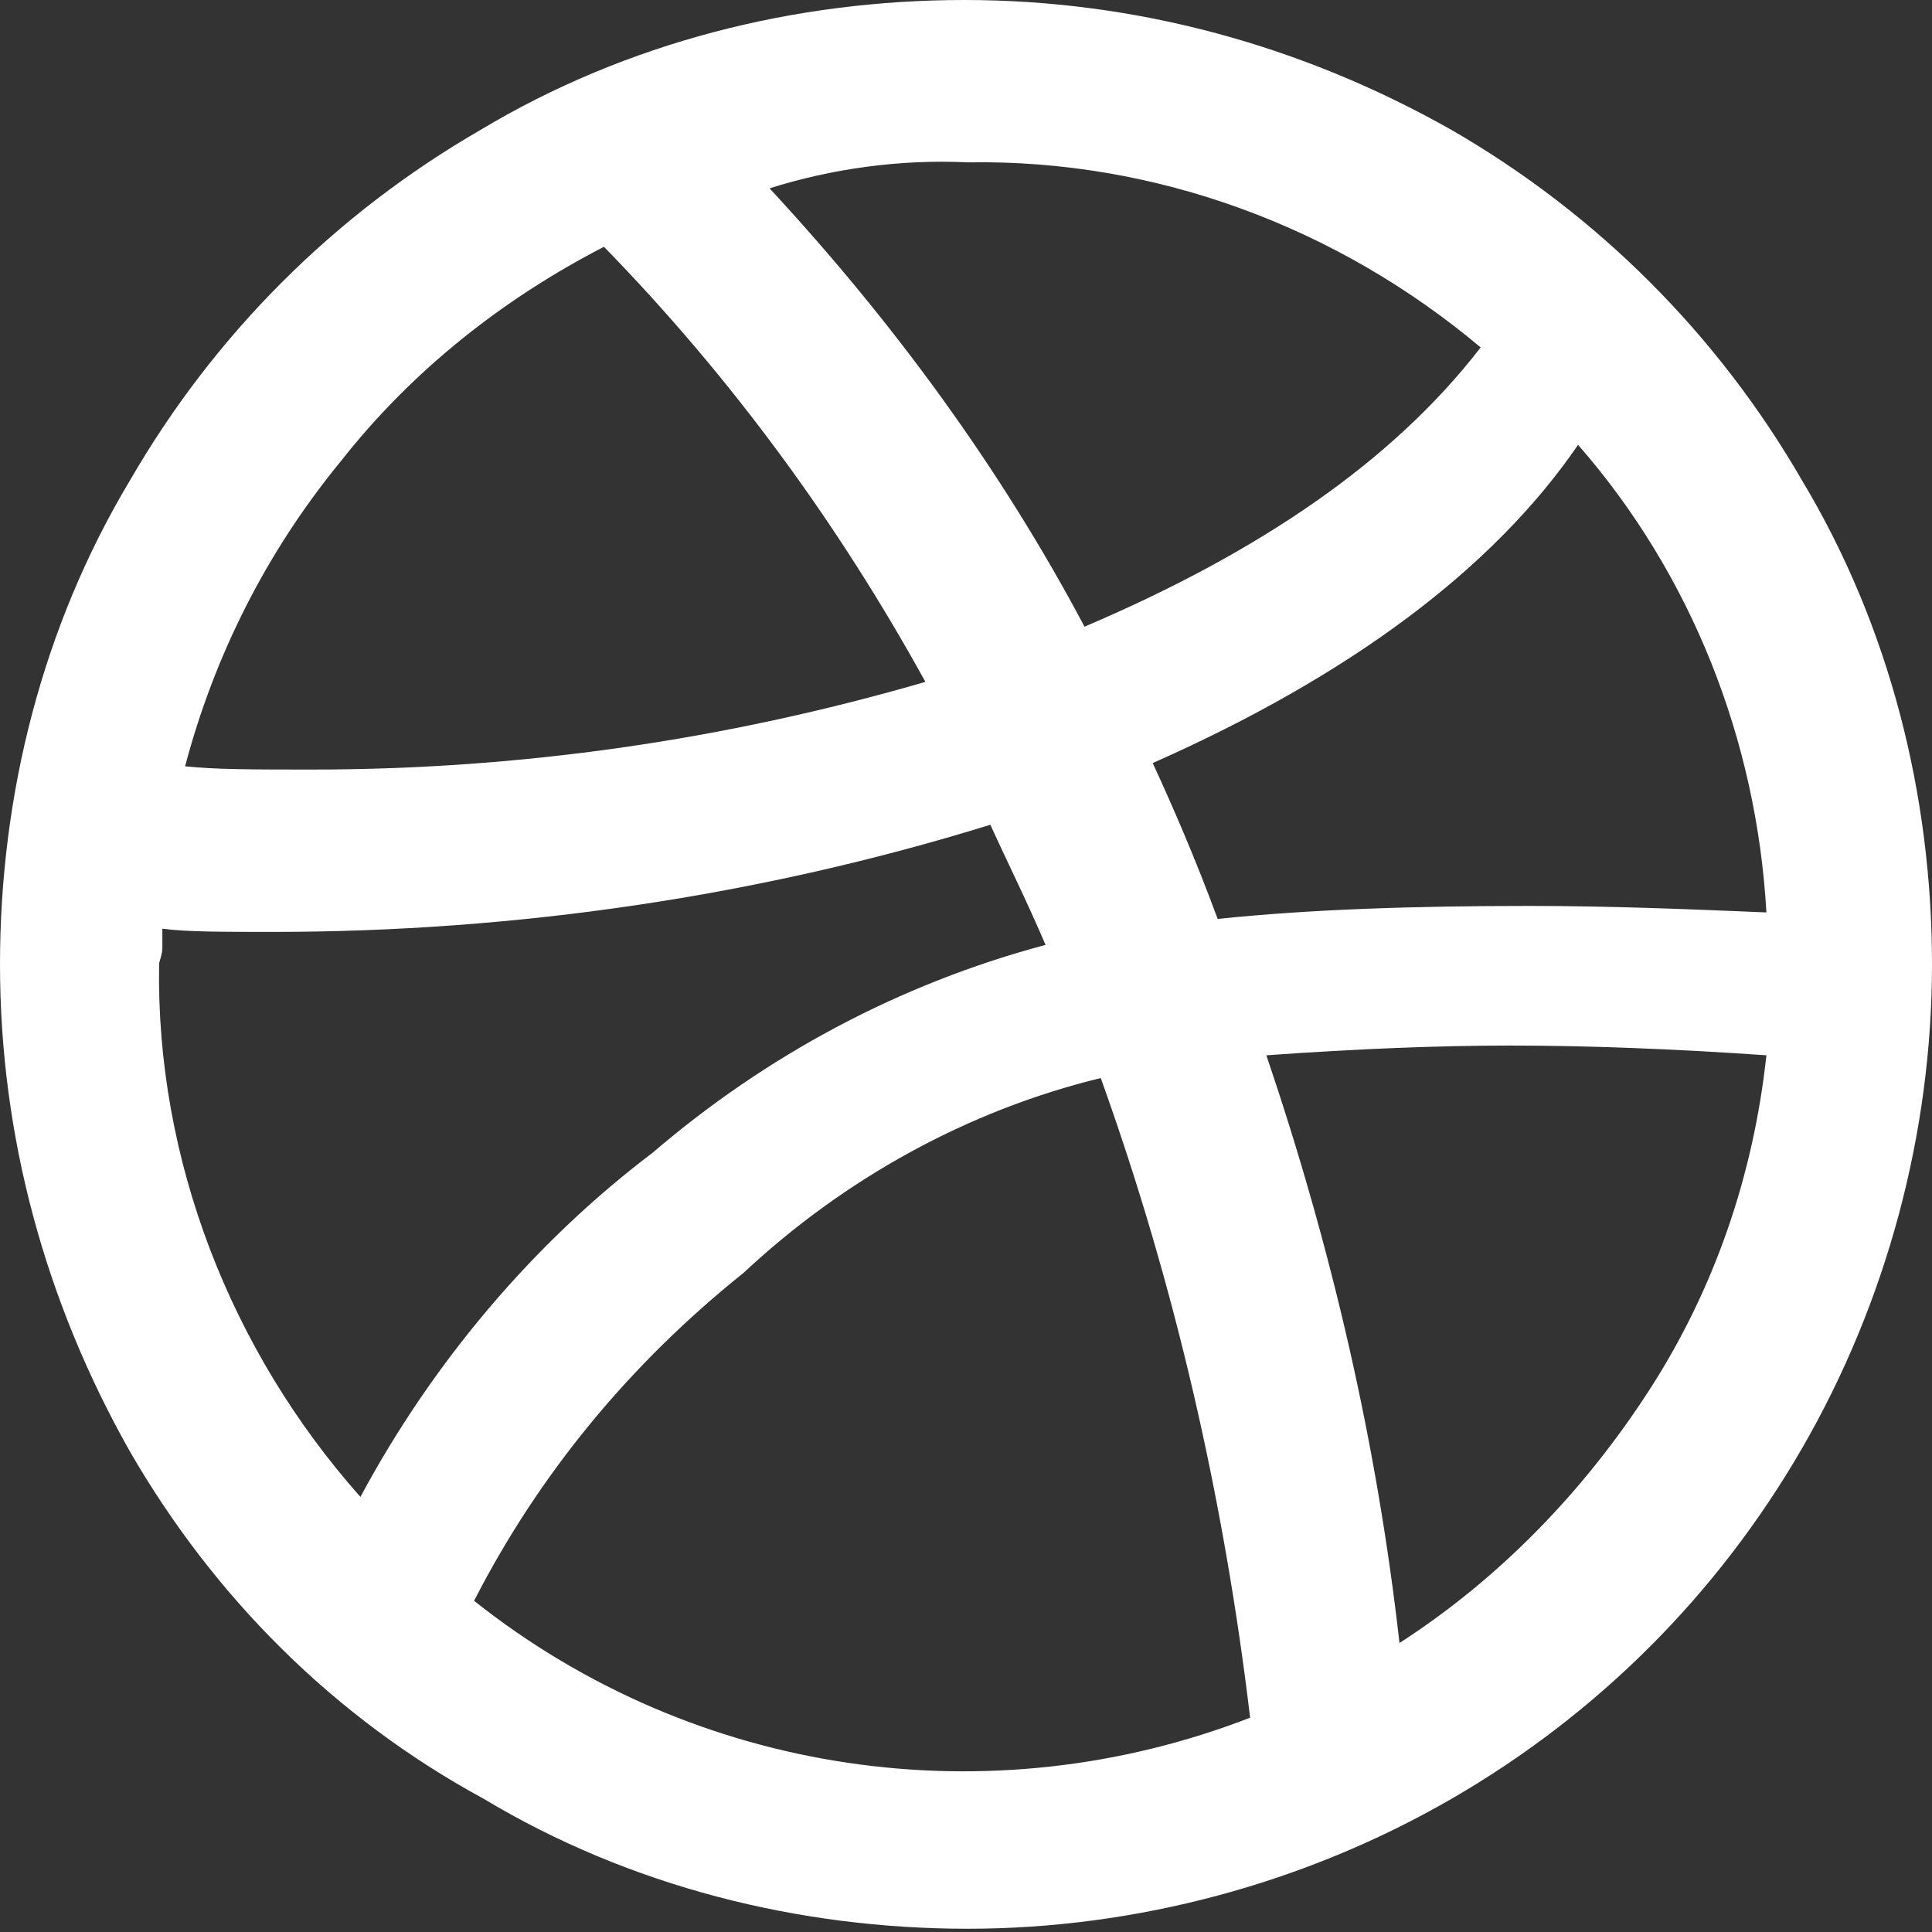 <?xml version="1.0" encoding="utf-8"?>
<!-- Generator: Adobe Illustrator 24.0.1, SVG Export Plug-In . SVG Version: 6.00 Build 0)  -->
<svg version="1.1" id="Layer_1" xmlns="http://www.w3.org/2000/svg" xmlns:xlink="http://www.w3.org/1999/xlink" x="0px" y="0px"
	 viewBox="0 0 59.5 59.5" style="enable-background:new 0 0 59.5 59.5;" xml:space="preserve">
<rect x="0" y="0" width="59.5" height="59.5" fill="#333333" stroke="none"/>
<style type="text/css">
	.st0{fill:#FFFFFF;}
</style>
<title>dribbble</title>
<g id="Layer_2_1_">
	<g id="Layer_1-2">
		<path class="st0" d="M0,29.7c0-5.2,1.3-10.4,4-14.9C6.6,10.3,10.3,6.6,14.8,4c4.5-2.7,9.7-4,14.9-4c5.3,0,10.4,1.4,15,4
			c4.5,2.6,8.2,6.3,10.8,10.8c2.7,4.5,4,9.7,4,14.9s-1.4,10.4-4,14.9s-6.3,8.2-10.8,10.8s-9.7,4-14.9,4s-10.4-1.3-14.9-4
			C10.3,52.9,6.6,49.2,4,44.7C1.4,40.1,0,35,0,29.7z M4.9,29.7c-0.1,6,2.2,11.9,6.2,16.4c2.2-4.1,5.3-7.8,9-10.6
			c3.5-3,7.6-5.2,12.1-6.4c-0.6-1.4-1.2-2.6-1.7-3.7c-7.1,2.2-14.6,3.3-22.1,3.3c-1.5,0-2.7,0-3.4-0.1c0,0.2,0,0.4,0,0.6
			S4.9,29.6,4.9,29.7z M5.7,23.6c0.9,0.1,2.2,0.1,3.9,0.1c6.4,0,12.7-0.9,18.9-2.7c-2.7-4.9-6-9.4-9.9-13.4
			c-3.1,1.6-5.9,3.8-8.1,6.6C8.2,17,6.6,20.2,5.7,23.6z M14.6,49.3c6.8,5.4,15.9,6.7,23.9,3.6c-0.8-6.7-2.3-13.3-4.6-19.7
			c-4.1,1-7.9,3.1-11,6C19.4,42,16.6,45.4,14.6,49.3z M23.7,5.8c3.8,4.1,7.1,8.6,9.7,13.5c5.4-2.3,9.5-5.1,12.2-8.6
			C41.2,7,35.6,4.9,29.8,5C27.7,4.9,25.6,5.2,23.7,5.8z M35.5,23.5c0.6,1.3,1.3,2.9,2,4.8c2.9-0.3,6.1-0.4,9.6-0.4
			c2.5,0,4.9,0.1,7.3,0.2c-0.3-5.3-2.3-10.4-5.8-14.4C46,17.5,41.6,20.8,35.5,23.5z M39,32.5c2,5.9,3.4,11.9,4.1,18.1
			c3.1-2,5.7-4.7,7.7-7.8s3.2-6.6,3.6-10.3c-2.9-0.2-5.5-0.3-7.9-0.3C44.3,32.2,41.8,32.3,39,32.5L39,32.5z"/>
	</g>
</g>
</svg>
